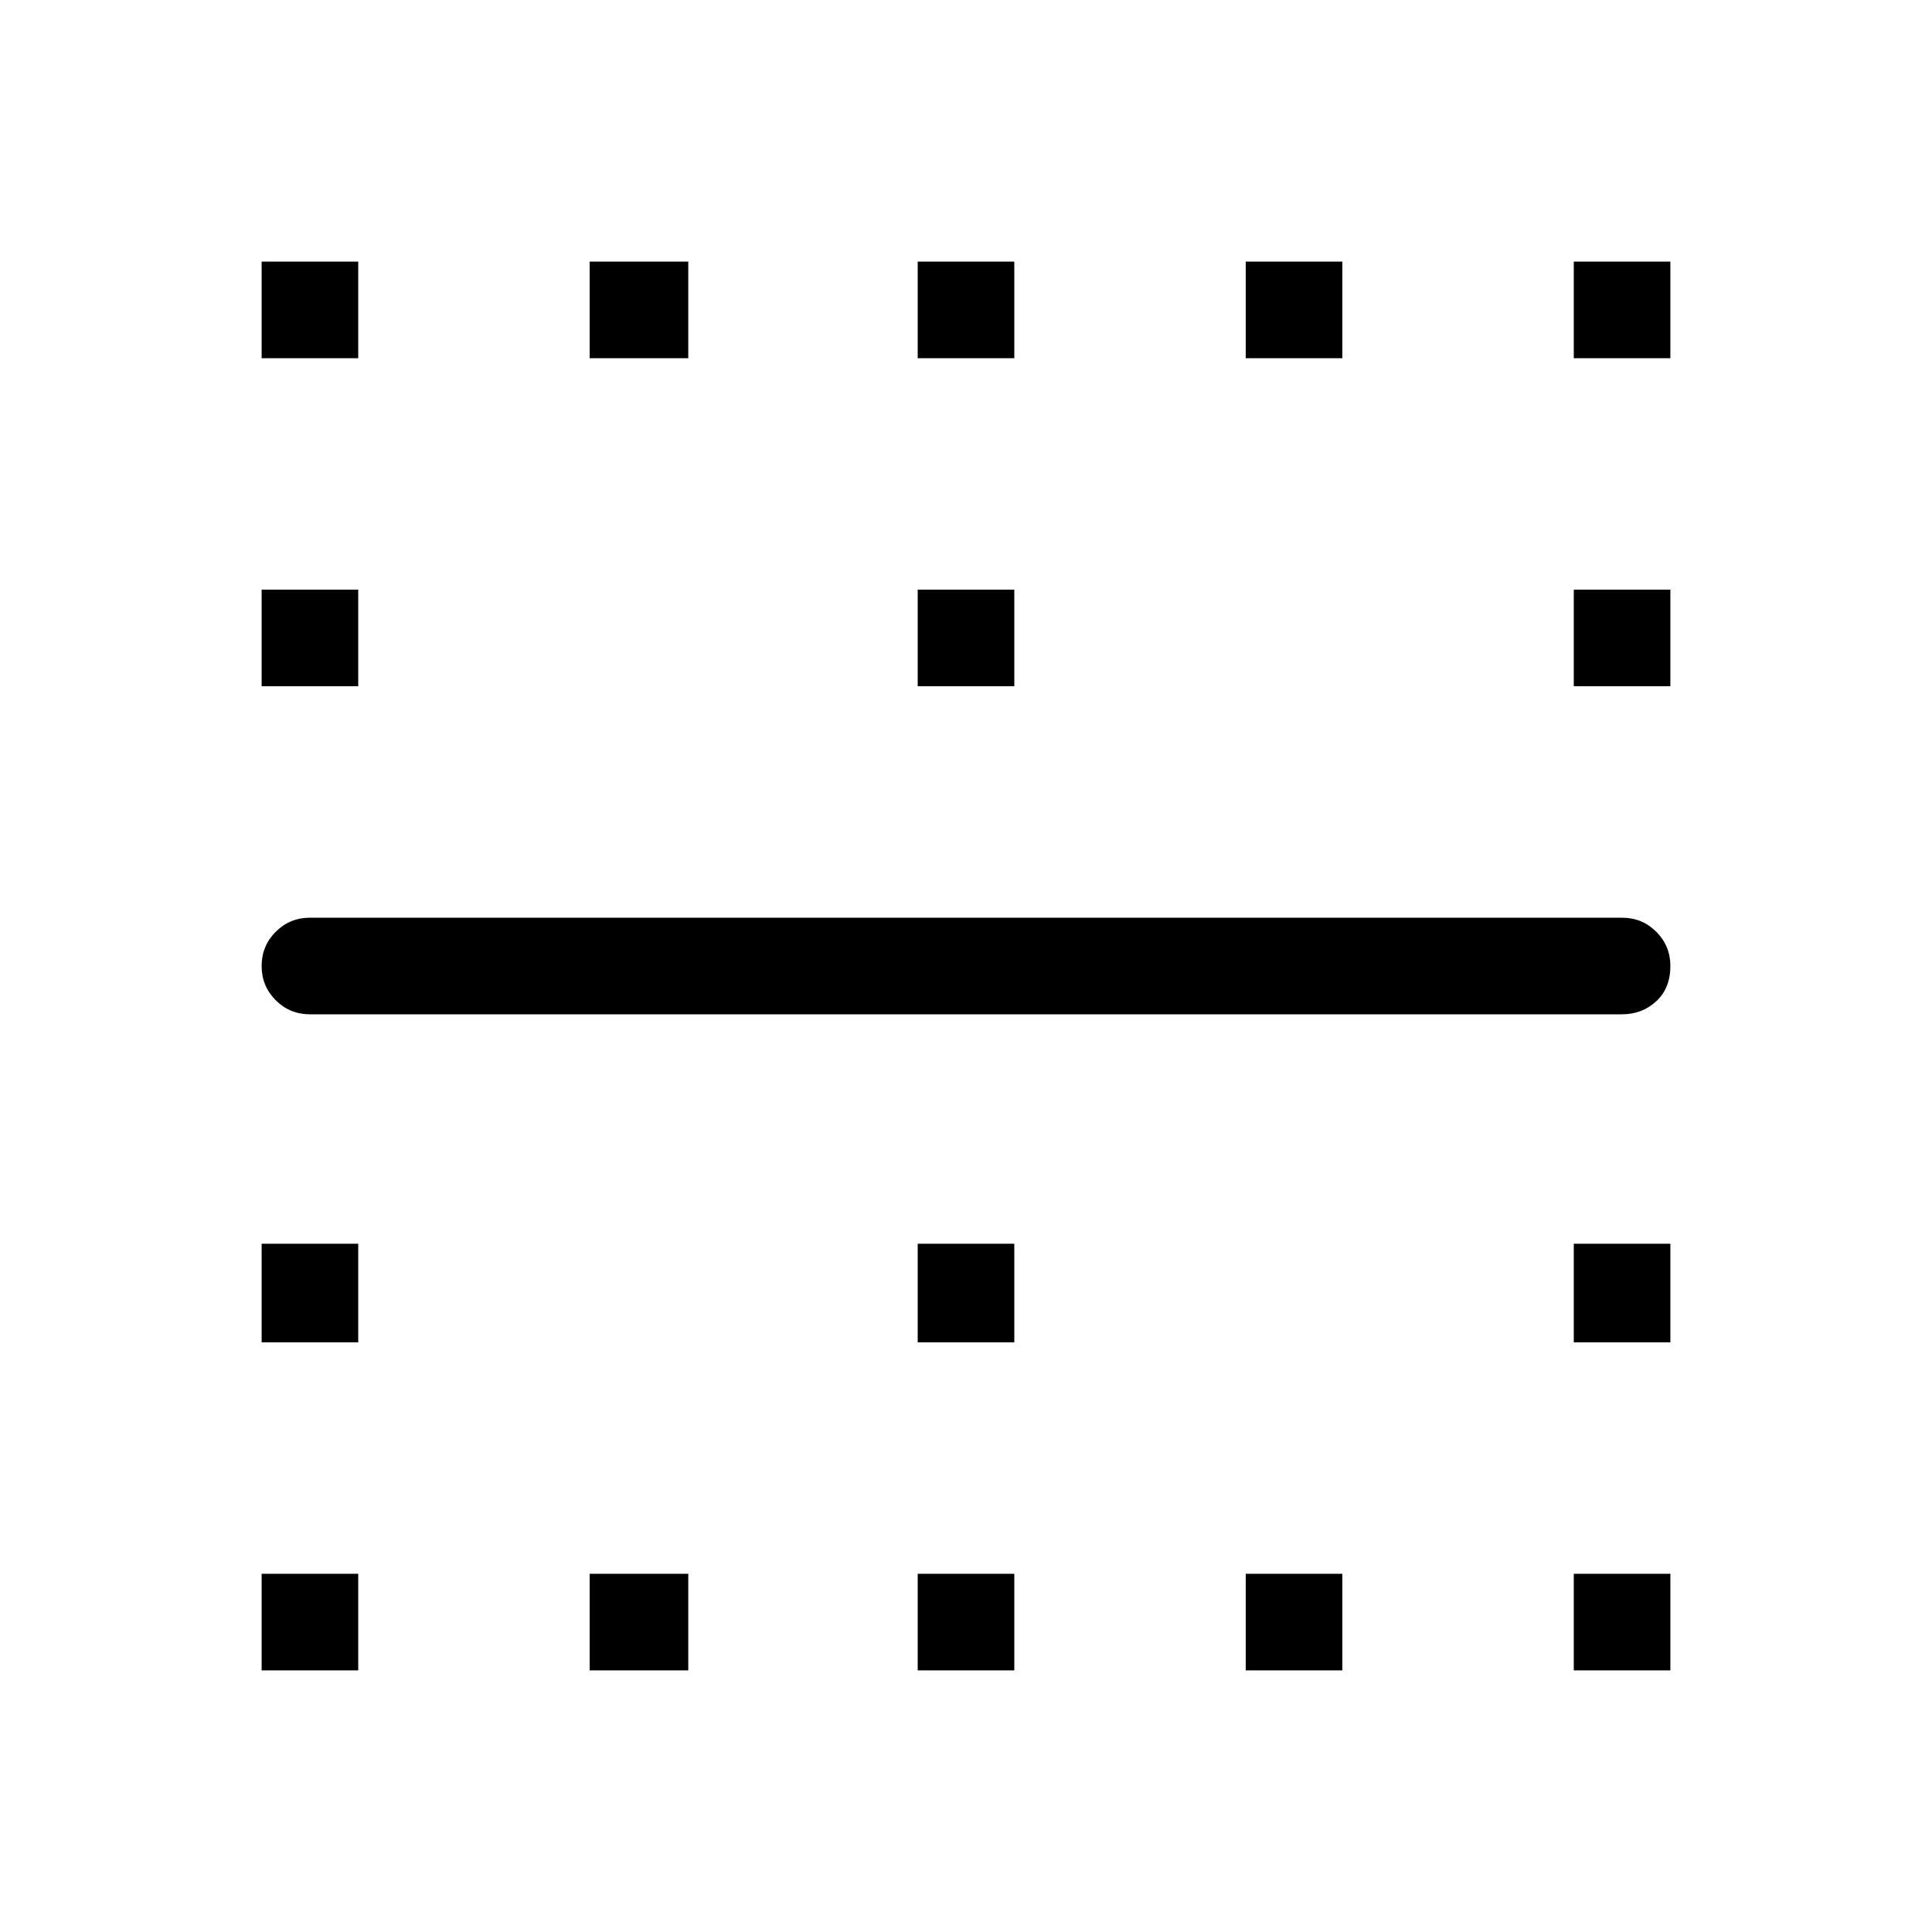 <svg xmlns="http://www.w3.org/2000/svg" height="48" width="48"><path d="M6.5 8.9V6.5h2.4v2.4Zm8.15 0V6.5h2.45v2.4Zm8.15 0V6.5h2.4v2.4Zm8.15 0V6.5h2.4v2.4Zm8.15 0V6.5h2.4v2.4ZM6.5 17.05v-2.4h2.4v2.4Zm16.3 0v-2.4h2.4v2.4Zm16.3 0v-2.4h2.4v2.4Zm1.2 8.15H7.7q-.5 0-.85-.35T6.5 24q0-.5.35-.85t.85-.35h32.6q.5 0 .85.35t.35.85q0 .55-.35.875-.35.325-.85.325ZM6.5 33.35V30.9h2.4v2.45Zm16.3 0V30.9h2.4v2.45Zm16.3 0V30.9h2.4v2.45ZM6.5 41.5v-2.4h2.4v2.4Zm8.15 0v-2.4h2.45v2.4Zm8.15 0v-2.4h2.4v2.4Zm8.15 0v-2.4h2.4v2.4Zm8.15 0v-2.4h2.4v2.4Z"/></svg>